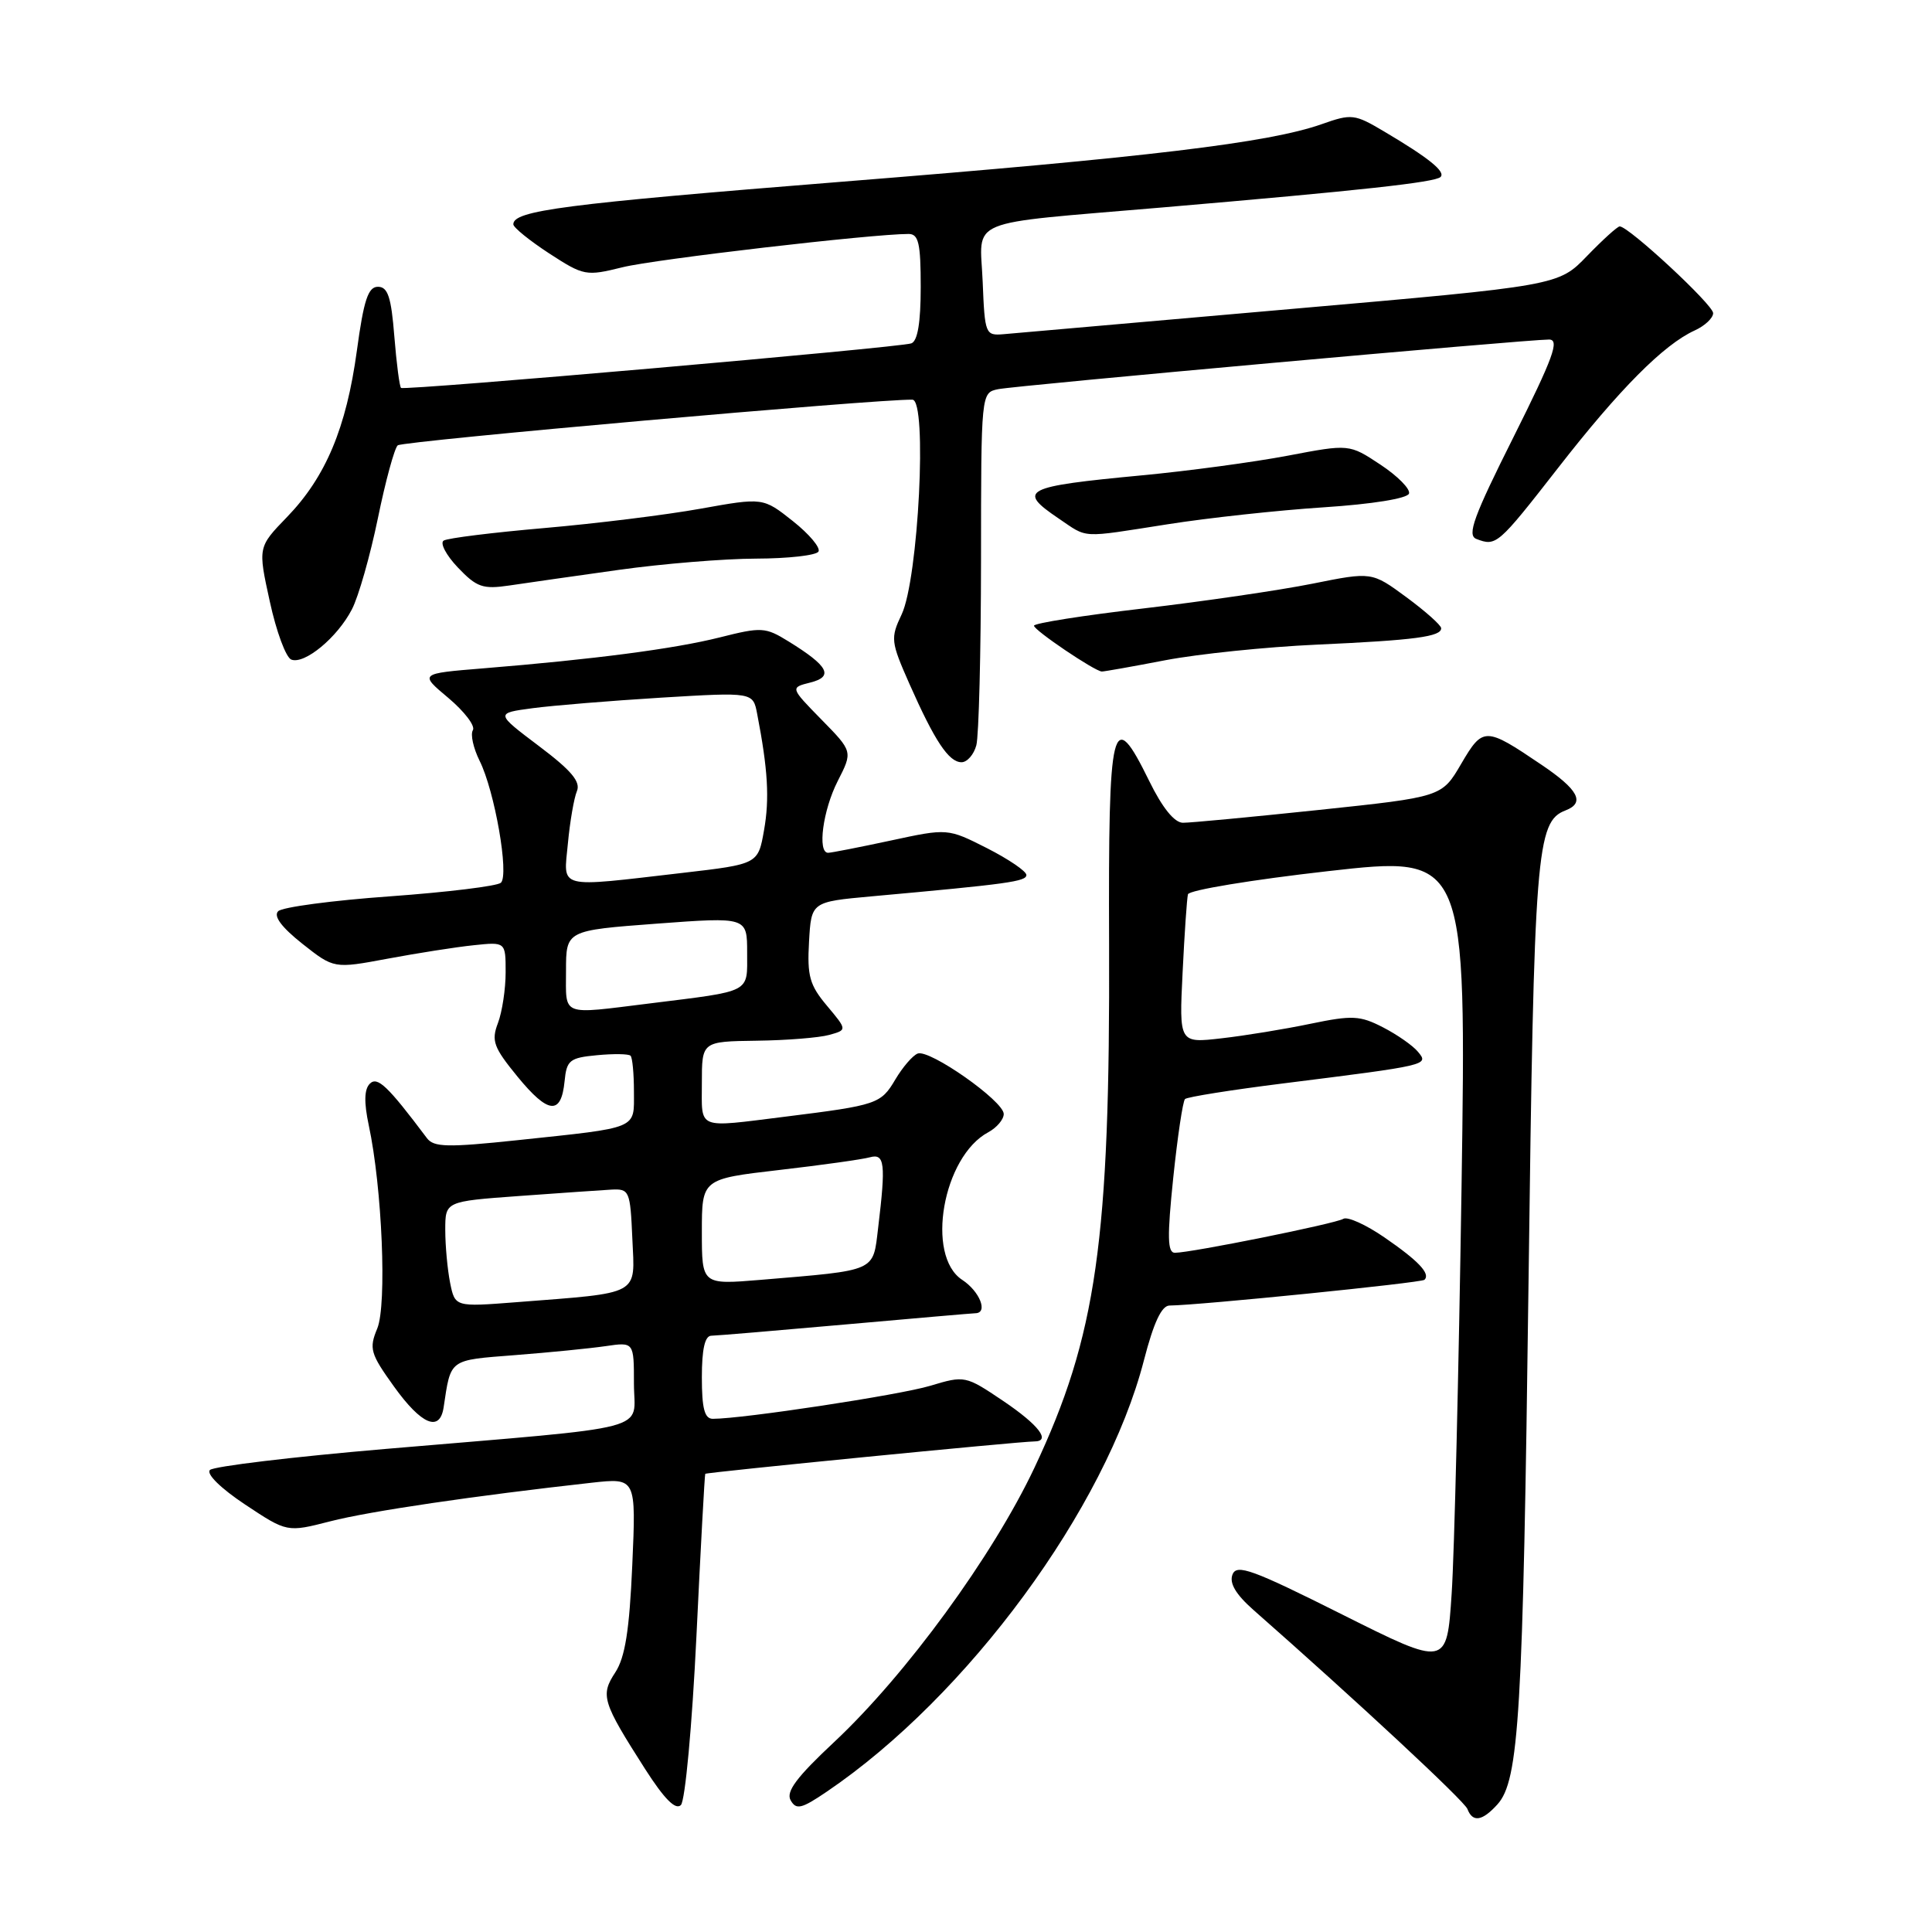 <?xml version="1.0" encoding="UTF-8" standalone="no"?>
<!DOCTYPE svg PUBLIC "-//W3C//DTD SVG 1.1//EN" "http://www.w3.org/Graphics/SVG/1.1/DTD/svg11.dtd" >
<svg xmlns="http://www.w3.org/2000/svg" xmlns:xlink="http://www.w3.org/1999/xlink" version="1.1" viewBox="0 0 256 256">
 <g >
 <path fill="currentColor"
d=" M 198.41 239.10 C 201.29 235.92 201.80 227.24 202.54 169.81 C 203.27 112.63 203.57 108.87 207.45 107.38 C 210.07 106.37 209.15 104.63 204.22 101.31 C 196.80 96.29 196.50 96.29 193.61 101.22 C 191.05 105.60 191.05 105.60 174.77 107.32 C 165.82 108.26 157.71 109.03 156.74 109.02 C 155.61 109.01 154.01 107.03 152.27 103.47 C 147.34 93.43 146.85 95.43 146.96 125.08 C 147.10 164.42 145.31 177.03 137.06 194.50 C 131.54 206.18 120.06 221.91 110.53 230.83 C 105.57 235.47 104.12 237.40 104.76 238.54 C 105.50 239.85 106.19 239.69 109.56 237.40 C 128.22 224.75 146.53 199.83 151.58 180.23 C 152.87 175.24 153.92 173.00 154.97 172.99 C 158.84 172.96 188.35 169.98 188.75 169.58 C 189.57 168.77 187.96 167.07 183.44 163.96 C 180.99 162.27 178.54 161.17 178.00 161.50 C 176.97 162.14 157.82 166.00 155.68 166.00 C 154.69 166.00 154.65 163.90 155.46 156.07 C 156.03 150.61 156.73 145.91 157.02 145.63 C 157.31 145.35 163.16 144.42 170.02 143.56 C 189.31 141.14 189.36 141.13 187.89 139.37 C 187.21 138.54 185.11 137.08 183.24 136.12 C 180.21 134.56 179.17 134.51 173.67 135.65 C 170.28 136.36 164.97 137.23 161.87 137.58 C 156.24 138.23 156.24 138.23 156.70 128.87 C 156.95 123.71 157.27 119.05 157.41 118.50 C 157.55 117.95 165.91 116.57 175.99 115.43 C 194.31 113.36 194.31 113.36 193.66 157.43 C 193.29 181.67 192.71 205.86 192.35 211.19 C 191.71 220.87 191.71 220.87 177.83 213.92 C 165.94 207.96 163.86 207.20 163.31 208.64 C 162.87 209.78 163.75 211.26 166.08 213.32 C 179.84 225.43 194.02 238.62 194.44 239.70 C 195.13 241.51 196.40 241.32 198.41 239.10 Z  M 92.28 216.83 C 92.84 205.10 93.37 195.41 93.45 195.29 C 93.58 195.09 135.09 191.00 137.03 191.00 C 139.32 191.00 137.65 188.82 132.94 185.64 C 127.92 182.26 127.84 182.25 123.24 183.63 C 119.18 184.85 98.43 188.00 94.45 188.00 C 93.36 188.00 93.00 186.64 93.00 182.50 C 93.00 178.77 93.40 177.00 94.25 176.99 C 94.94 176.98 102.92 176.31 112.00 175.50 C 121.08 174.69 128.84 174.02 129.25 174.01 C 130.96 173.98 129.82 171.11 127.50 169.59 C 122.61 166.39 124.93 153.25 130.95 150.03 C 132.08 149.42 133.00 148.33 133.00 147.61 C 133.00 145.90 123.17 139.00 121.60 139.60 C 120.93 139.86 119.61 141.40 118.64 143.03 C 116.72 146.28 116.25 146.44 104.09 147.96 C 92.17 149.44 93.00 149.77 93.00 143.50 C 93.00 138.00 93.00 138.00 100.25 137.90 C 104.24 137.85 108.57 137.50 109.88 137.13 C 112.26 136.47 112.26 136.47 109.58 133.27 C 107.28 130.54 106.94 129.32 107.20 124.79 C 107.50 119.50 107.50 119.50 115.50 118.77 C 133.64 117.13 136.00 116.80 136.00 115.94 C 136.00 115.44 133.65 113.85 130.79 112.39 C 125.57 109.75 125.57 109.75 118.01 111.38 C 113.86 112.27 110.13 113.00 109.73 113.00 C 108.28 113.00 109.04 107.34 111.00 103.50 C 113.00 99.58 113.00 99.58 108.85 95.35 C 104.70 91.11 104.70 91.11 107.37 90.44 C 110.51 89.65 109.78 88.26 104.50 85.00 C 101.41 83.09 100.92 83.06 95.37 84.46 C 89.31 85.98 78.76 87.36 64.03 88.56 C 55.55 89.25 55.55 89.25 59.42 92.49 C 61.54 94.28 63.00 96.19 62.66 96.75 C 62.31 97.30 62.72 99.13 63.55 100.81 C 65.55 104.81 67.49 115.93 66.37 116.97 C 65.89 117.41 59.28 118.22 51.67 118.77 C 44.07 119.31 37.40 120.20 36.86 120.74 C 36.21 121.39 37.30 122.86 40.06 125.05 C 44.25 128.36 44.25 128.36 51.37 127.03 C 55.29 126.30 60.41 125.49 62.75 125.25 C 67.00 124.80 67.00 124.80 67.00 128.83 C 67.00 131.05 66.54 134.08 65.98 135.56 C 65.08 137.92 65.40 138.78 68.58 142.67 C 72.65 147.63 74.36 147.80 74.81 143.27 C 75.08 140.48 75.48 140.16 79.11 139.82 C 81.31 139.61 83.31 139.64 83.55 139.89 C 83.80 140.13 84.00 142.27 84.00 144.65 C 84.00 149.68 84.79 149.36 68.57 151.08 C 59.31 152.06 57.48 152.02 56.57 150.81 C 51.36 143.87 50.01 142.59 49.00 143.60 C 48.26 144.34 48.22 146.07 48.86 149.09 C 50.64 157.37 51.28 172.90 49.99 176.03 C 48.88 178.70 49.07 179.36 52.21 183.73 C 55.84 188.78 58.27 189.81 58.78 186.50 C 59.76 180.00 59.41 180.25 68.24 179.56 C 72.78 179.21 78.19 178.67 80.25 178.37 C 84.00 177.82 84.00 177.82 84.00 183.34 C 84.00 189.79 87.39 188.90 51.10 191.99 C 38.78 193.04 28.30 194.30 27.82 194.78 C 27.30 195.30 29.26 197.22 32.48 199.36 C 38.04 203.05 38.04 203.05 43.77 201.58 C 48.97 200.24 62.93 198.19 78.39 196.47 C 84.29 195.82 84.29 195.82 83.78 207.38 C 83.40 216.03 82.83 219.61 81.53 221.60 C 79.53 224.65 79.80 225.51 85.49 234.42 C 88.03 238.38 89.52 239.88 90.22 239.18 C 90.79 238.61 91.71 228.63 92.28 216.83 Z  M 129.37 98.75 C 129.70 97.51 129.98 86.50 129.99 74.27 C 130.00 52.04 130.00 52.04 132.25 51.57 C 134.63 51.08 202.25 44.99 205.26 44.99 C 206.69 45.00 205.82 47.37 200.55 57.91 C 195.27 68.44 194.36 70.92 195.62 71.41 C 198.26 72.42 198.46 72.25 206.44 62.02 C 214.59 51.55 220.45 45.66 224.55 43.79 C 225.90 43.18 227.00 42.14 227.00 41.49 C 227.00 40.38 215.81 30.00 214.62 30.00 C 214.32 30.00 212.37 31.77 210.29 33.92 C 206.50 37.85 206.50 37.85 171.00 40.95 C 151.47 42.66 134.38 44.16 133.00 44.28 C 130.57 44.49 130.49 44.30 130.21 37.34 C 129.86 28.77 127.48 29.76 154.00 27.49 C 180.41 25.23 190.17 24.16 190.88 23.45 C 191.58 22.75 189.33 20.93 183.40 17.42 C 179.49 15.10 179.10 15.05 175.14 16.45 C 168.14 18.92 152.18 20.84 111.56 24.08 C 74.70 27.03 67.98 27.90 68.02 29.73 C 68.03 30.15 70.17 31.88 72.77 33.58 C 77.36 36.56 77.65 36.61 82.50 35.41 C 86.76 34.35 115.54 31.00 120.39 31.00 C 121.72 31.00 122.00 32.24 122.00 38.03 C 122.00 42.76 121.59 45.20 120.75 45.50 C 119.13 46.06 53.62 51.78 53.14 51.40 C 52.94 51.24 52.54 48.16 52.25 44.56 C 51.84 39.36 51.39 38.00 50.08 38.00 C 48.78 38.00 48.20 39.75 47.29 46.45 C 45.89 56.70 43.17 63.19 38.04 68.50 C 34.17 72.50 34.17 72.50 35.75 79.70 C 36.61 83.67 37.89 87.13 38.60 87.40 C 40.35 88.07 44.71 84.47 46.63 80.74 C 47.51 79.05 49.05 73.62 50.07 68.68 C 51.08 63.74 52.27 59.39 52.70 59.01 C 53.36 58.44 116.43 52.85 120.90 52.96 C 122.90 53.01 121.70 76.72 119.47 81.42 C 117.98 84.56 118.03 85.02 120.50 90.61 C 123.86 98.20 125.72 101.00 127.41 101.00 C 128.15 101.00 129.04 99.99 129.37 98.75 Z  M 154.43 87.48 C 158.80 86.65 167.80 85.72 174.43 85.42 C 187.51 84.83 191.02 84.36 190.96 83.23 C 190.94 82.83 188.86 80.98 186.35 79.13 C 181.77 75.76 181.77 75.76 173.91 77.34 C 169.58 78.21 159.51 79.68 151.52 80.62 C 143.53 81.55 137.00 82.58 137.01 82.91 C 137.01 83.51 145.08 88.96 146.00 88.98 C 146.28 88.99 150.07 88.32 154.43 87.48 Z  M 82.00 75.51 C 87.78 74.70 95.96 74.03 100.19 74.02 C 104.42 74.01 108.14 73.59 108.45 73.09 C 108.76 72.59 107.23 70.77 105.06 69.05 C 101.11 65.92 101.11 65.92 92.80 67.41 C 88.24 68.23 78.93 69.38 72.12 69.97 C 65.32 70.56 59.32 71.30 58.79 71.63 C 58.27 71.95 59.11 73.56 60.67 75.20 C 63.17 77.82 63.97 78.10 67.50 77.58 C 69.70 77.25 76.22 76.32 82.00 75.51 Z  M 154.71 69.47 C 160.09 68.62 169.41 67.61 175.42 67.22 C 181.84 66.80 186.49 66.05 186.70 65.40 C 186.90 64.80 185.20 63.08 182.92 61.57 C 178.78 58.83 178.78 58.83 170.64 60.38 C 166.16 61.23 157.44 62.41 151.26 62.99 C 135.64 64.47 134.72 64.94 140.26 68.69 C 144.23 71.37 142.99 71.30 154.71 69.47 Z  M 59.64 169.97 C 59.29 168.20 59.00 165.05 59.00 162.97 C 59.00 159.19 59.00 159.19 68.75 158.48 C 74.11 158.09 79.62 157.71 81.00 157.63 C 83.40 157.51 83.51 157.76 83.79 164.15 C 84.13 171.75 85.05 171.25 68.39 172.55 C 60.29 173.18 60.29 173.18 59.64 169.97 Z  M 93.00 163.23 C 93.00 156.22 93.00 156.22 103.25 155.03 C 108.89 154.38 114.29 153.62 115.25 153.35 C 117.23 152.80 117.39 154.15 116.36 162.68 C 115.65 168.58 116.33 168.28 100.75 169.59 C 93.00 170.23 93.00 170.23 93.00 163.23 Z  M 75.00 128.64 C 75.00 123.29 75.00 123.29 87.00 122.39 C 99.00 121.50 99.00 121.50 99.00 126.23 C 99.00 131.64 99.73 131.26 86.09 132.96 C 74.19 134.43 75.00 134.75 75.00 128.64 Z  M 75.25 111.75 C 75.52 108.86 76.06 105.75 76.44 104.84 C 76.97 103.59 75.71 102.09 71.39 98.84 C 65.64 94.50 65.64 94.50 70.57 93.84 C 73.28 93.48 80.96 92.85 87.64 92.44 C 99.78 91.71 99.78 91.71 100.33 94.60 C 101.75 101.94 101.98 105.83 101.24 110.00 C 100.45 114.50 100.45 114.50 90.47 115.66 C 73.60 117.61 74.67 117.89 75.25 111.75 Z "/>
</g>
</svg>